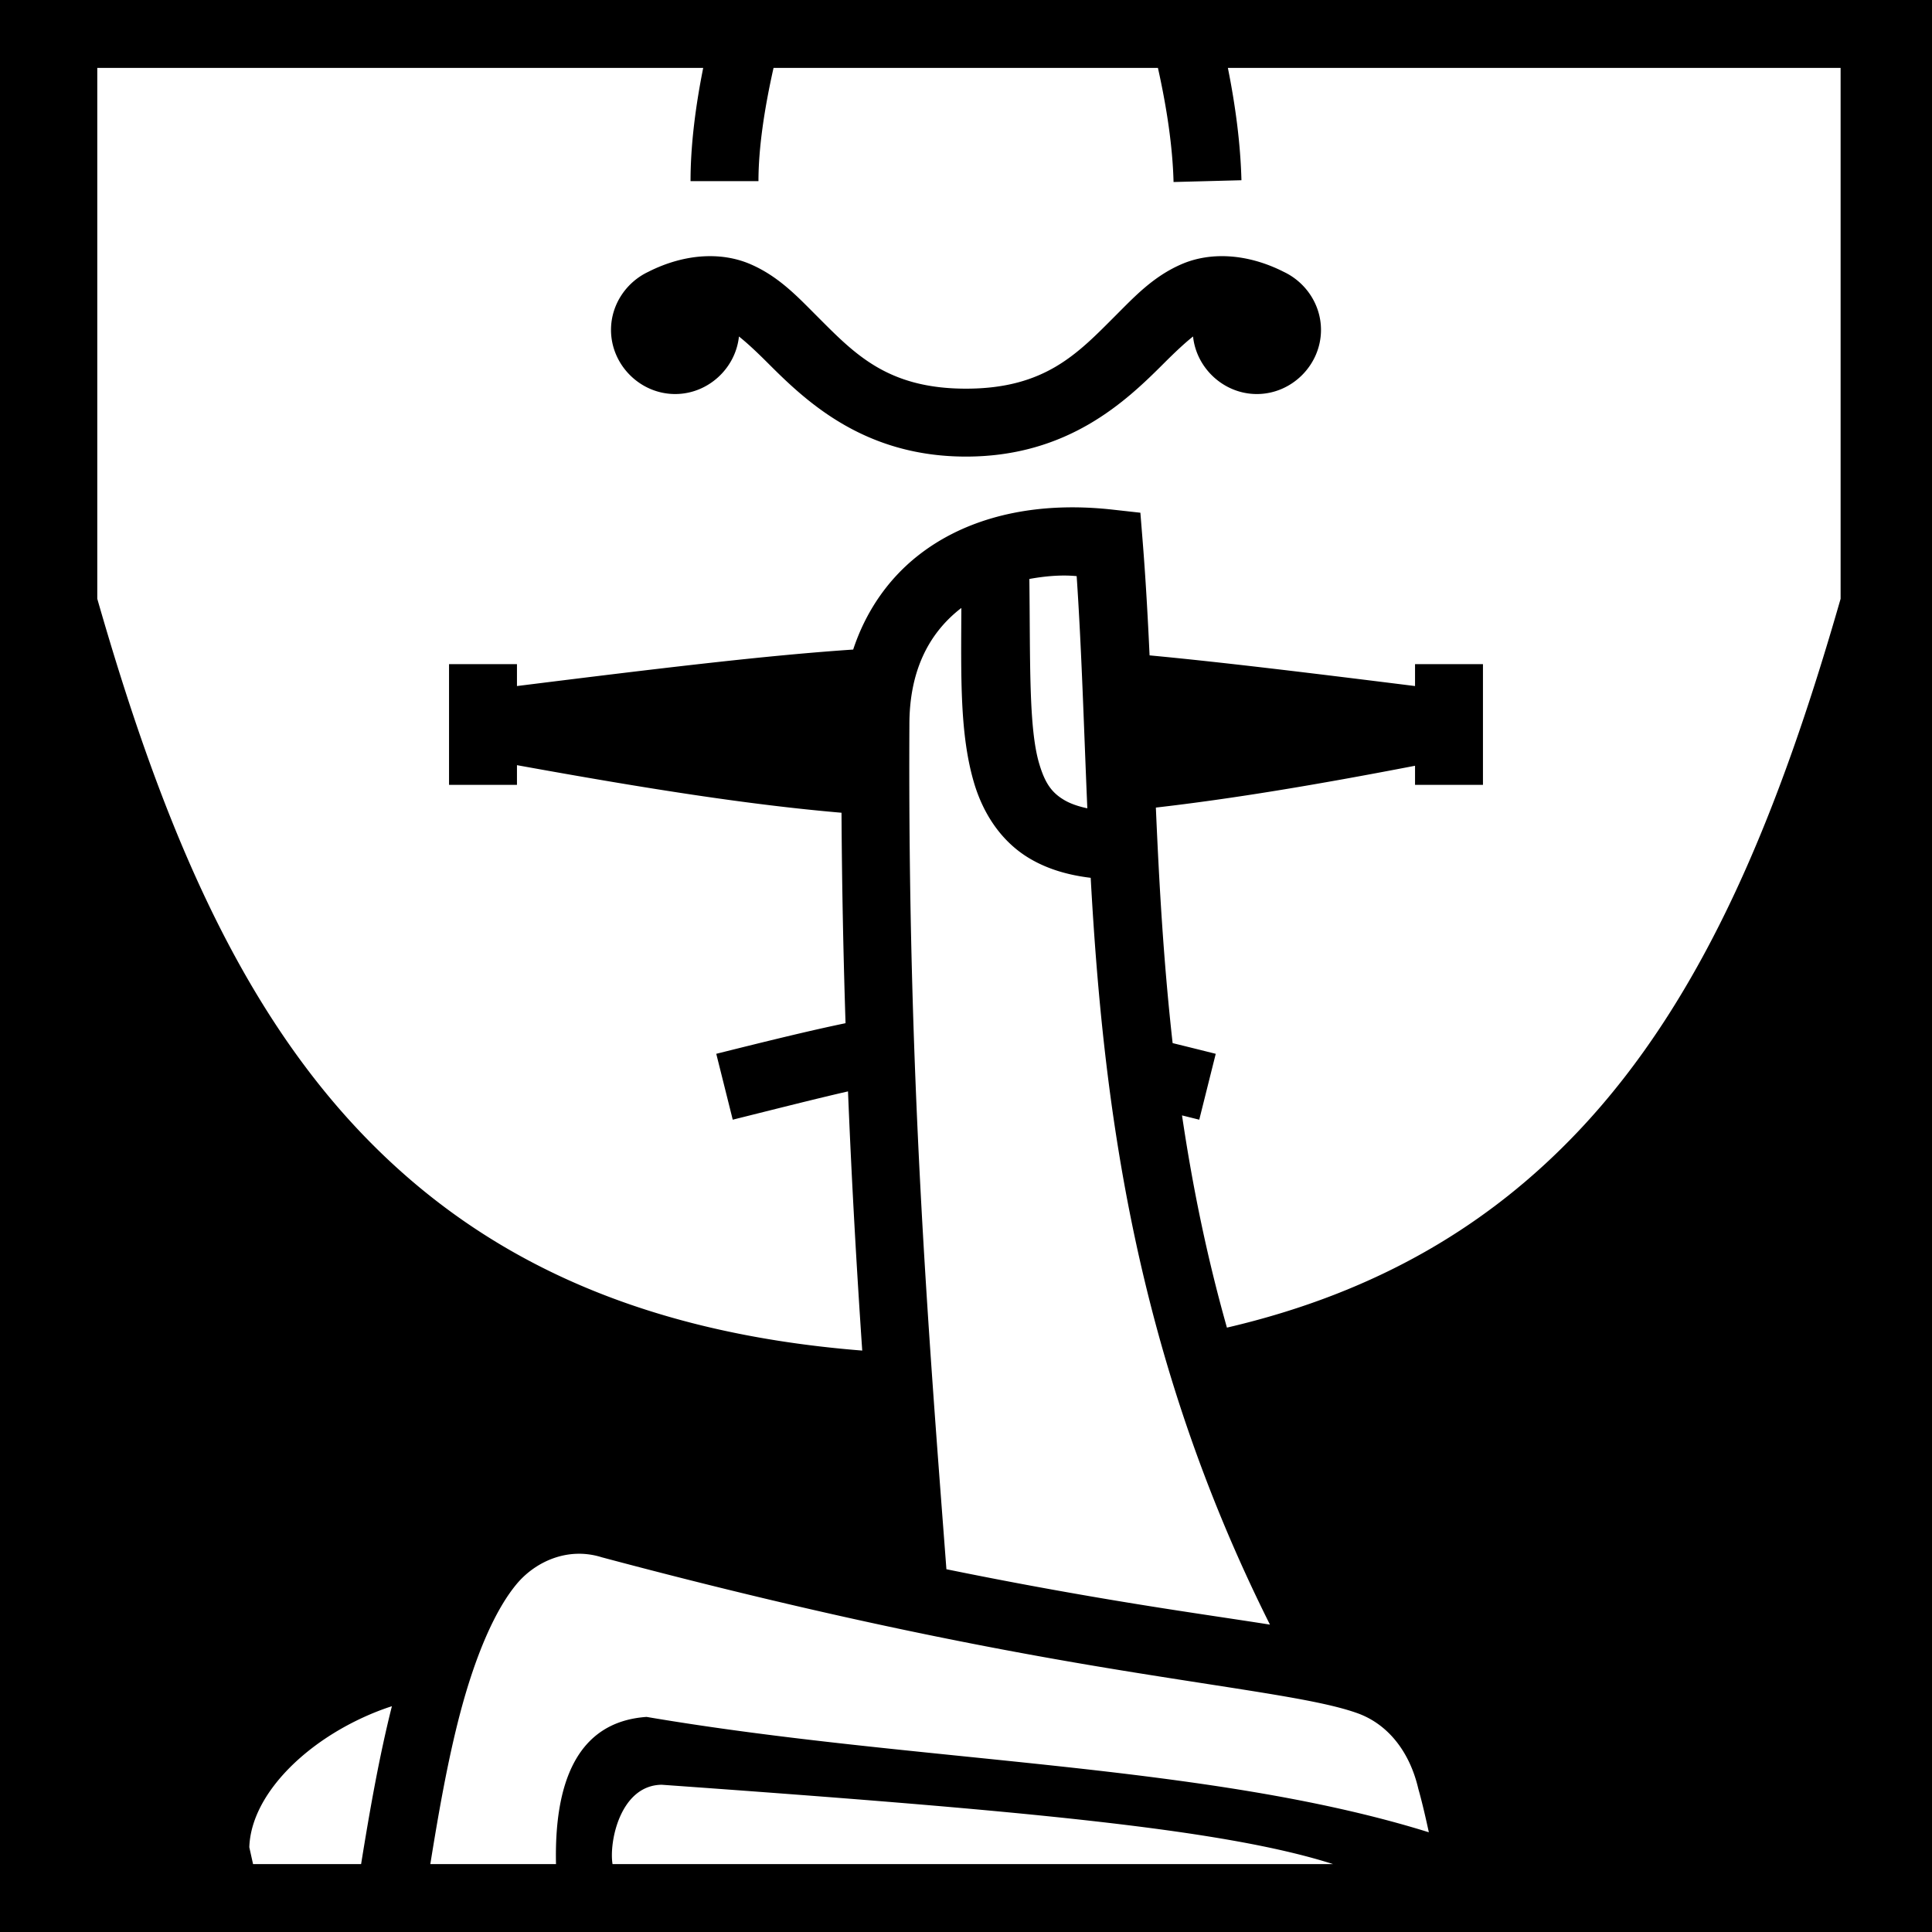 <svg xmlns="http://www.w3.org/2000/svg" viewBox="0 0 512 512" height="1em" width="1em">
  <path d="M0 0h512v512H0z"/>
  <path fill="#fff" d="M25.78 18v140.684c15.804 55.05 35.45 105.15 69.534 141.127 29.986 31.652 71.13 53.17 133.186 58.106-1.465-21.612-2.782-44.32-3.77-68.687-8.28 1.9-18.098 4.388-30.546 7.5l-4.368-17.46c13.796-3.45 24.812-6.15 34.26-8.112-.565-17.64-.957-36.102-1.068-55.773-24.658-2.122-51.63-6.376-86.008-12.608V208h-18v-32h18v5.81c39.205-4.887 66.136-8.12 89.102-9.67 3.264-9.885 9.035-18.425 17.01-24.765 11.33-9.01 26.565-13.45 44.077-12.875 2.5.082 5.05.267 7.64.555l7.383.822.594 7.402c.802 9.988 1.367 20.126 1.843 30.402 18.964 1.793 41.274 4.504 70.35 8.13V176h18v32h-18v-5.066c-26.533 5.123-48.64 8.784-68.684 11.082.872 20.248 2.045 41.043 4.444 62.418 3.592.882 7.386 1.826 11.424 2.836l-4.368 17.46c-1.735-.433-2.93-.728-4.568-1.138 2.71 18.324 6.478 37.062 11.902 56.242 40.524-9.445 70.1-27.748 93.098-52.023 34.084-35.977 53.73-86.076 69.533-141.126V18H325.4c2.027 10.094 3.343 20.117 3.596 29.764l-17.992.472c-.247-9.402-1.785-19.666-4.14-30.236H204.995C202.512 29.056 201 39.368 201 48h-18c0-9.32 1.253-19.484 3.355-30zm162.08 49.887c3.933-.04 7.64.68 10.935 2.092 7.532 3.227 12.568 8.657 17.568 13.657C226.363 93.637 235 103 256 103s29.637-9.363 39.637-19.363c5-5 10.036-10.43 17.568-13.658 7.532-3.23 17.21-2.836 26.82 1.97l-.004.007c5.888 2.693 10.056 8.65 10.056 15.467 0 9.282-7.718 17-17 17-8.693 0-16.01-6.77-16.906-15.252-2.246 1.778-4.84 4.224-7.807 7.19C298.363 106.363 283 121 256 121s-42.363-14.637-52.363-24.637c-2.968-2.967-5.56-5.413-7.807-7.19-.895 8.482-8.214 15.25-16.906 15.25-9.282 0-17-7.717-17-17 0-6.815 4.168-12.773 10.055-15.466l-.005-.008c4.805-2.403 9.627-3.703 14.19-4 .57-.036 1.135-.057 1.696-.063zm84.93 85.547c.27 22.19-.193 39.466 2.6 48.912 1.55 5.247 3.35 7.76 6.753 9.734 1.467.852 3.46 1.59 6.01 2.13-.92-21.412-1.5-41.967-2.825-61.53-4.22-.41-8.644.04-12.537.754zm-18.022 7.685c-.15.115-.307.227-.455.345C245.813 168.223 241 178.245 241 192v.045c-.466 92.33 4.96 159.972 9.81 223.818a1253.43 1253.43 0 0 0 51.19 9.352c13.76 2.227 24.982 3.81 34.55 5.326-35.895-71.67-44.2-138.057-47.505-197.91-6.045-.726-11.33-2.307-15.94-4.984-7.74-4.493-12.573-12.06-14.978-20.2-3.815-12.905-3.428-28.14-3.36-46.327zm-117.49 258.24c-6.108 7.06-11.408 19.73-15.366 34.786-3.253 12.375-5.668 26.162-7.873 39.854h33.308c-.47-20.78 5.12-37.688 24.004-39 71.475 12.15 148.648 12.283 207.306 30.576-.96-4.436-1.874-8.294-2.773-11.465-2.262-9.82-7.972-17.038-15.862-19.99-10.02-3.684-29.098-5.988-60.898-11.136-31.8-5.147-76.5-13.428-139.68-30.298-8.803-2.765-17.193 1.01-22.166 6.673zm-33.423 32.806c-4.966 1.588-10.514 4.09-15.714 7.324-12.333 7.672-21.705 18.87-22.072 30.05l.99 4.46h28.637c2.237-13.862 4.762-28.343 8.16-41.834zM162.328 494h190.93c-29.295-9.362-83.06-14.25-177.9-21.023-10.978.135-13.992 15.12-13.03 21.023z"/>
</svg>
